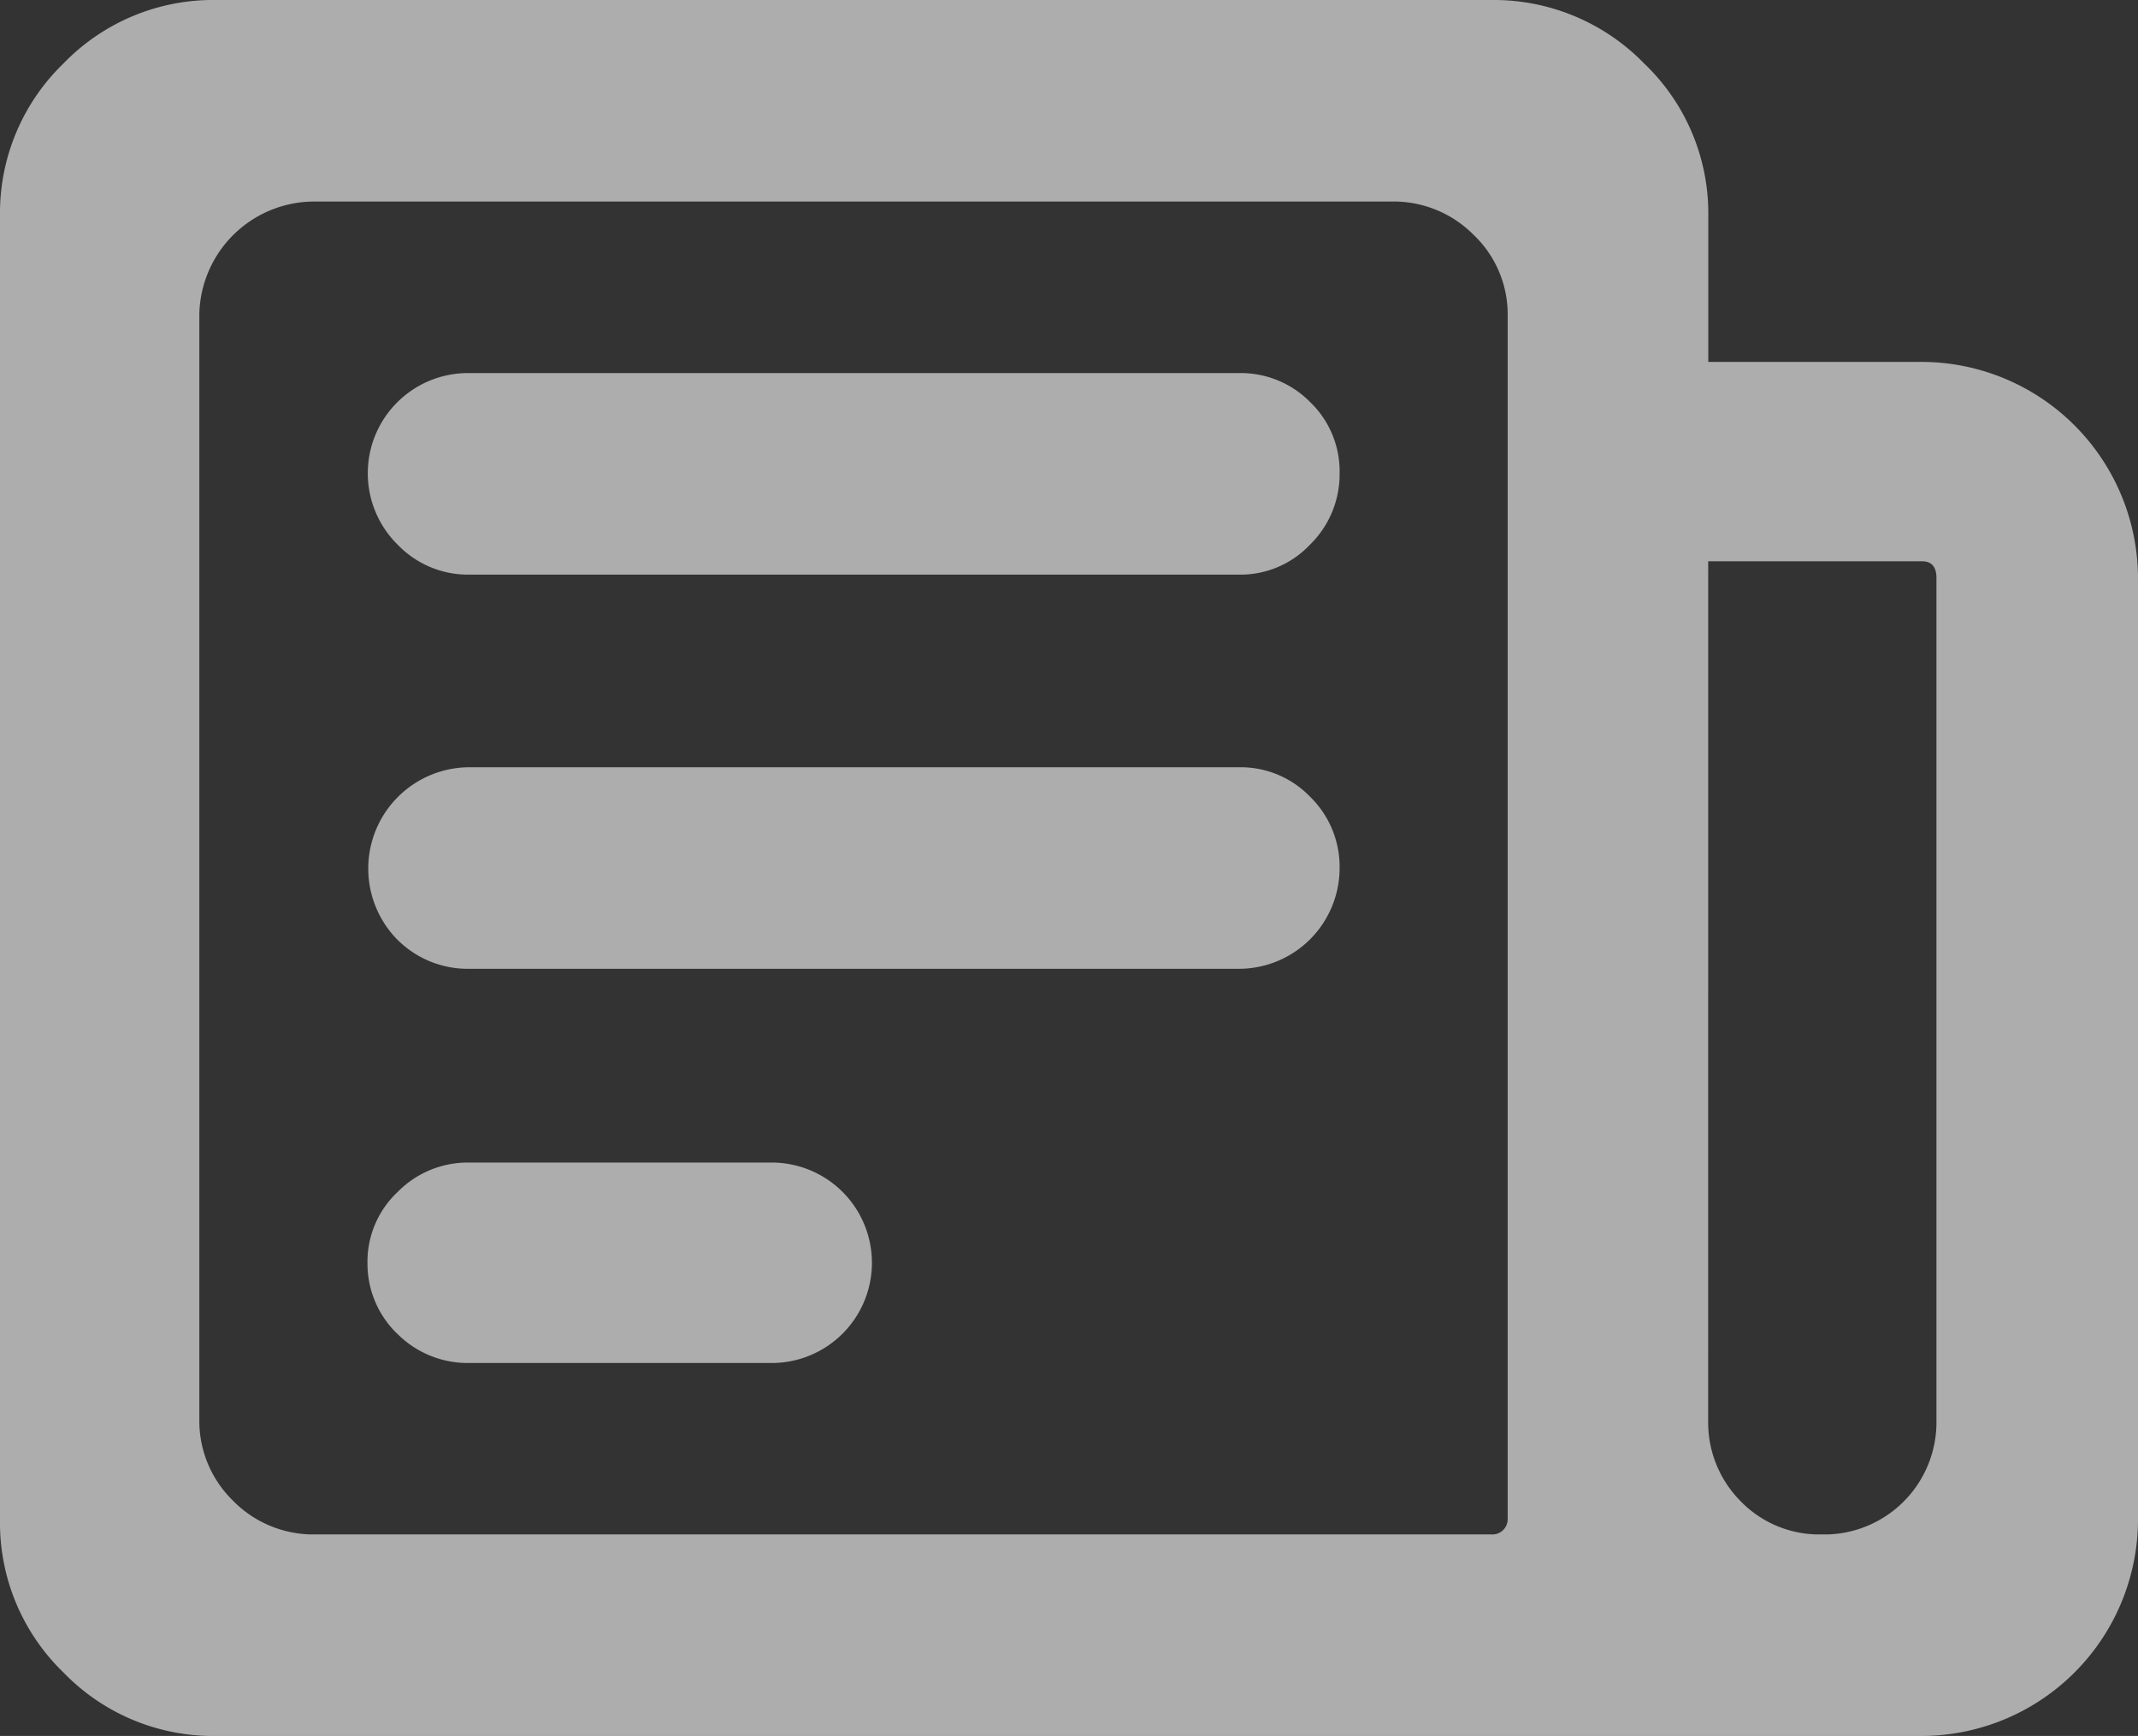 <svg xmlns="http://www.w3.org/2000/svg" width="90" height="73.078" viewBox="0 0 90 73.078">
  <rect x="0" y="0" width="90" height="73.078" fill="#333333" stroke="none"/>
  <path id="newspaper" d="M0,63.984V9.094A8.756,8.756,0,0,1,2.672,2.672,8.756,8.756,0,0,1,9.094,0H62.766a8.834,8.834,0,0,1,6.445,2.672,8.718,8.718,0,0,1,2.7,6.422v6.141h9A9.123,9.123,0,0,1,90,24.328V63.984a9.122,9.122,0,0,1-9.094,9.094H9.094a8.756,8.756,0,0,1-6.422-2.672A8.756,8.756,0,0,1,0,63.984Zm8.391-4.125a4.683,4.683,0,0,0,1.383,3.281,4.737,4.737,0,0,0,3.258,1.453H62.766a.642.642,0,0,0,.7-.609V13.312a4.619,4.619,0,0,0-1.43-3.422,4.735,4.735,0,0,0-3.445-1.406H13.266a4.843,4.843,0,0,0-4.875,4.734Zm8.344-3.7a4.1,4.1,0,0,1-1.266-3,4.023,4.023,0,0,1,1.266-2.977,4.138,4.138,0,0,1,3-1.242h12.75a4.219,4.219,0,0,1,0,8.438H19.734A4.179,4.179,0,0,1,16.734,56.156Zm0-16.594a4.266,4.266,0,0,1,3-7.266H52.172a4.06,4.06,0,0,1,2.977,1.242,4.115,4.115,0,0,1,1.242,3.023,4.241,4.241,0,0,1-4.219,4.219H19.734A4.179,4.179,0,0,1,16.734,39.562Zm0-16.641a4.219,4.219,0,0,1,3-7.219H52.172a4.1,4.1,0,0,1,2.977,1.219,4.038,4.038,0,0,1,1.242,3,4.138,4.138,0,0,1-1.242,3,4.023,4.023,0,0,1-2.977,1.266H19.734A4.1,4.1,0,0,1,16.734,22.922ZM71.906,59.906a4.691,4.691,0,0,0,1.336,3.258,4.611,4.611,0,0,0,3.211,1.43h.516a4.725,4.725,0,0,0,4.547-4.781V24.328q0-.7-.609-.7h-9ZM90,70.828" fill="#fff" opacity="0.6"/>
</svg>

